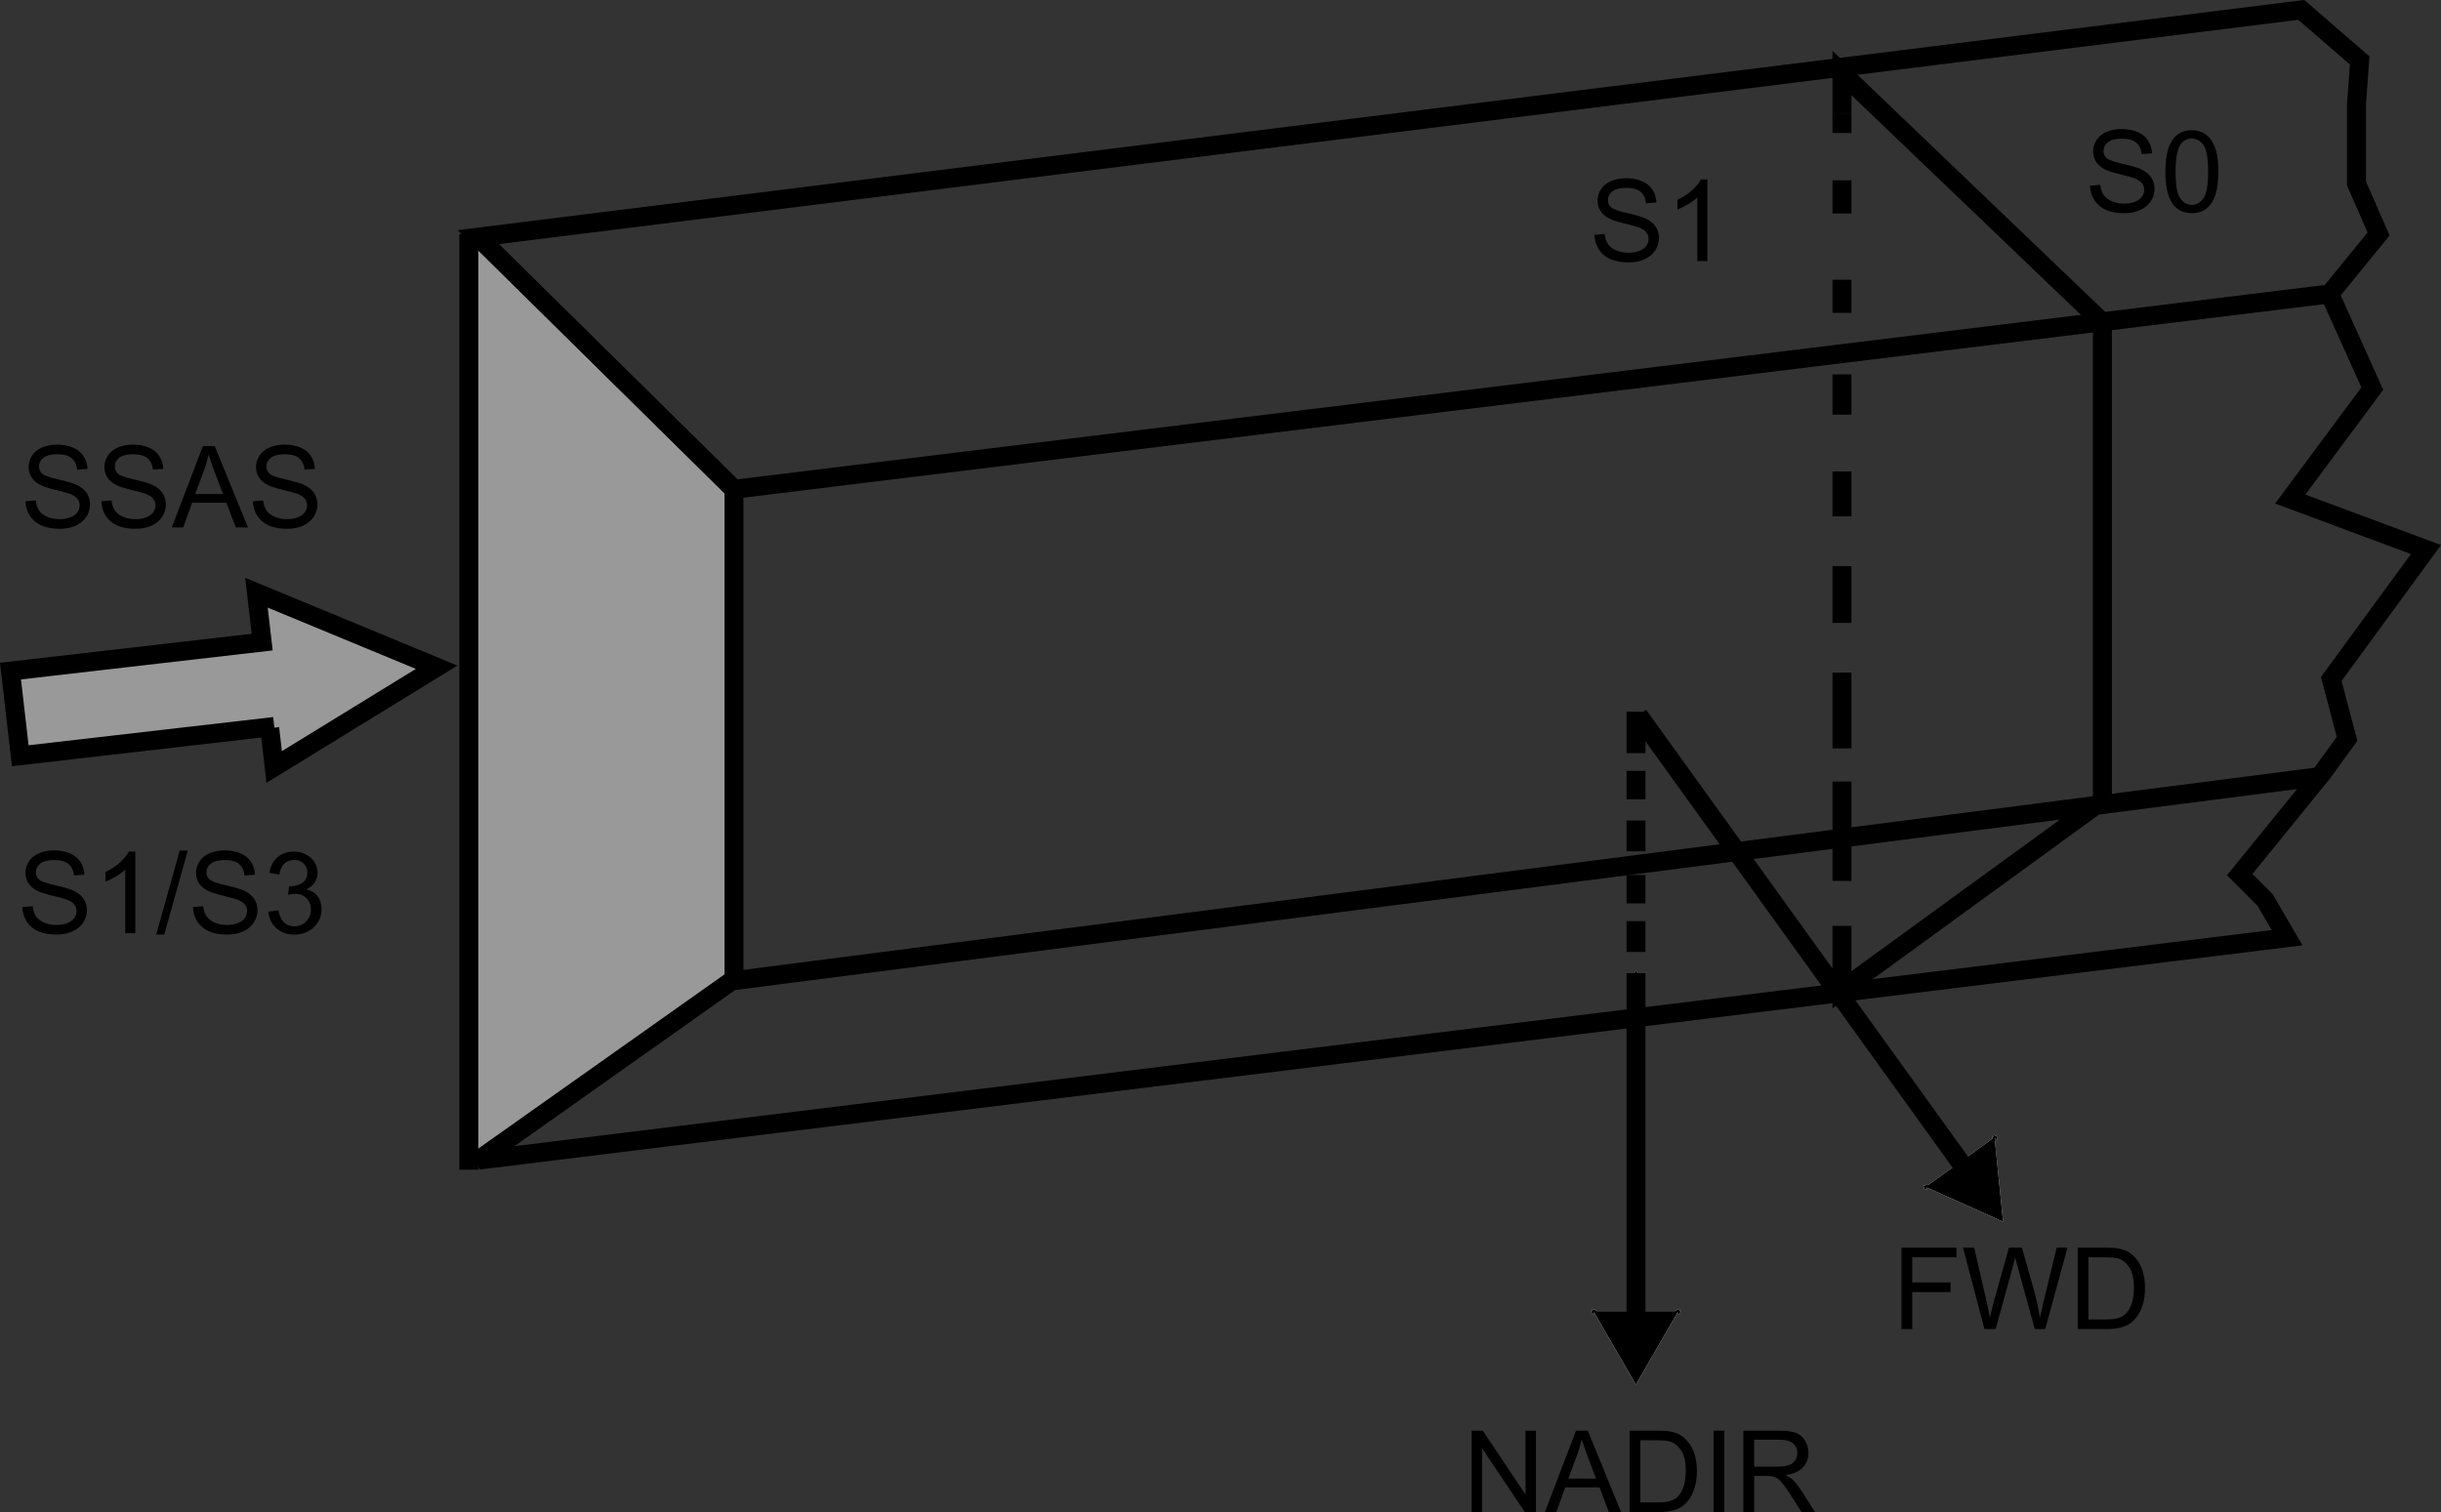 <svg xmlns="http://www.w3.org/2000/svg" xmlns:xlink="http://www.w3.org/1999/xlink" xmlns:a="http://ns.adobe.com/AdobeSVGViewerExtensions/3.0/" width="128.878" height="79.857" viewBox="0 0 128.878 79.857" overflow="visible" enable-background="new 0 0 128.878 79.857" xml:space="preserve" preserveAspectRatio="xMidYMid meet" zoomAndPan="magnify" version="1.0" contentScriptType="text/ecmascript" contentStyleType="text/css">

	<rect x="0" y="0" width="128.878" height="79.857" fill="#333333" stroke="none"/>

	<g id="Layer_1">

		<path fill="#999999" d="M24.819,12.523l14,13.667l-0.333,25.333L24.652,61.19L24.819,12.523z"/>

		<path fill="none" stroke="#000000" d="M97.501,3.523"/>

		<path fill="none" stroke="#000000" d="M123.001,15.523l-84.25,10.318l-13.5-13.318l96.25-12l3.083,2.667l-0.167,2.333V9.69    l1.167,2.667L123.001,15.523z"/>

		<path fill="none" stroke="#000000" d="M24.751,12.356v49.417"/>

		<path fill="none" stroke="#000000" d="M97.251,6.023V3.856l13.75,13.167v25.25l-13.75,10v-3.375"/>

		<path fill="none" stroke="#000000" d="M97.251,7.023v-1"/>

		<path fill="none" stroke="#000000" d="M97.251,11.273v-1.75"/>

		<path fill="none" stroke="#000000" d="M97.251,16.523v-1.75"/>

		<path fill="none" stroke="#000000" d="M97.251,21.898v-2.125"/>

		<path fill="none" stroke="#000000" d="M97.251,27.273v-2.375"/>

		<path fill="none" stroke="#000000" d="M97.251,32.898v-3"/>

		<path fill="none" stroke="#000000" d="M97.251,39.523v-4"/>

		<path fill="none" stroke="#000000" d="M97.251,46.523v-5.25"/>

		<path fill="none" stroke="#000000" d="M123.001,15.523l2.25,5l-4.333,5.833l7.167,2.667l-5,6.833l0.833,3.167l-1.333,1.833    l-4.333,5.333l1.333,1.333l1.167,2l-95.5,11.75l13.375-9.466l83.792-10.784"/>

		<g>

			<path d="M110.347,9.808l0.539-0.047c0.025,0.215,0.084,0.392,0.176,0.529c0.092,0.139,0.235,0.25,0.43,0.335     s0.412,0.128,0.655,0.128c0.215,0,0.405-0.032,0.57-0.097c0.165-0.065,0.288-0.153,0.368-0.266s0.121-0.235,0.121-0.368     c0-0.135-0.04-0.252-0.12-0.353c-0.08-0.1-0.209-0.185-0.388-0.253c-0.114-0.045-0.367-0.114-0.758-0.209     c-0.392-0.095-0.666-0.185-0.823-0.269c-0.204-0.107-0.356-0.241-0.456-0.401c-0.101-0.159-0.15-0.338-0.15-0.536     c0-0.217,0.061-0.42,0.184-0.609c0.122-0.189,0.301-0.333,0.536-0.431c0.235-0.098,0.496-0.146,0.784-0.146     c0.317,0,0.596,0.051,0.837,0.153c0.242,0.103,0.429,0.253,0.559,0.452s0.2,0.424,0.21,0.676l-0.547,0.039     c-0.029-0.268-0.128-0.471-0.295-0.607c-0.168-0.137-0.415-0.205-0.742-0.205c-0.341,0-0.589,0.063-0.745,0.188     c-0.156,0.126-0.233,0.278-0.233,0.456c0,0.154,0.055,0.281,0.165,0.38c0.108,0.1,0.392,0.202,0.85,0.307     s0.773,0.195,0.945,0.273c0.251,0.115,0.437,0.262,0.556,0.438c0.12,0.177,0.18,0.38,0.18,0.61c0,0.229-0.065,0.443-0.196,0.646     s-0.318,0.359-0.562,0.471s-0.519,0.168-0.824,0.168c-0.388,0-0.712-0.057-0.974-0.17s-0.467-0.284-0.616-0.512     C110.433,10.352,110.354,10.095,110.347,9.808z"/>

			<path d="M114.325,9.07c0-0.507,0.052-0.916,0.156-1.227s0.259-0.55,0.465-0.716c0.206-0.167,0.465-0.25,0.777-0.25     c0.229,0,0.433,0.046,0.607,0.139s0.318,0.227,0.43,0.401c0.112,0.175,0.2,0.388,0.265,0.638s0.097,0.589,0.097,1.014     c0,0.504-0.052,0.911-0.155,1.222s-0.258,0.55-0.464,0.717s-0.466,0.251-0.779,0.251c-0.414,0-0.738-0.147-0.975-0.441     C114.466,10.46,114.325,9.877,114.325,9.07z M114.864,9.069c0,0.706,0.082,1.175,0.248,1.406s0.369,0.348,0.612,0.348     c0.242,0,0.446-0.116,0.611-0.349c0.165-0.233,0.248-0.701,0.248-1.405c0-0.706-0.083-1.174-0.247-1.406     c-0.165-0.232-0.371-0.348-0.618-0.348c-0.243,0-0.437,0.102-0.583,0.307C114.954,7.883,114.864,8.365,114.864,9.069z"/>

		</g>

		<g>

			<path d="M1.347,26.474l0.539-0.047c0.025,0.215,0.084,0.392,0.176,0.53c0.092,0.138,0.235,0.25,0.43,0.335     c0.194,0.085,0.412,0.127,0.655,0.127c0.215,0,0.405-0.032,0.57-0.097c0.165-0.065,0.288-0.153,0.368-0.266     c0.081-0.112,0.121-0.235,0.121-0.367c0-0.135-0.04-0.252-0.12-0.353c-0.08-0.1-0.209-0.185-0.388-0.253     c-0.114-0.045-0.367-0.115-0.758-0.209c-0.392-0.095-0.666-0.184-0.823-0.269c-0.204-0.107-0.356-0.241-0.456-0.401     c-0.101-0.16-0.15-0.338-0.15-0.536c0-0.217,0.061-0.421,0.184-0.609c0.122-0.189,0.301-0.333,0.536-0.431     c0.235-0.098,0.496-0.147,0.784-0.147c0.317,0,0.596,0.051,0.837,0.154c0.242,0.102,0.429,0.253,0.559,0.452     c0.13,0.199,0.2,0.424,0.21,0.676l-0.547,0.039c-0.029-0.268-0.128-0.47-0.295-0.607c-0.168-0.137-0.415-0.206-0.742-0.206     c-0.341,0-0.589,0.063-0.745,0.189c-0.156,0.126-0.233,0.278-0.233,0.456c0,0.154,0.055,0.281,0.165,0.38     c0.108,0.1,0.392,0.202,0.85,0.306s0.773,0.196,0.945,0.274c0.251,0.115,0.437,0.261,0.556,0.438c0.12,0.177,0.18,0.38,0.18,0.61     c0,0.228-0.065,0.443-0.196,0.646c-0.13,0.202-0.318,0.359-0.562,0.471c-0.244,0.112-0.519,0.168-0.824,0.168     c-0.388,0-0.712-0.057-0.974-0.17s-0.467-0.284-0.616-0.511C1.433,27.018,1.354,26.761,1.347,26.474z"/>

			<path d="M5.349,26.474l0.539-0.047c0.025,0.215,0.084,0.392,0.176,0.53c0.093,0.138,0.235,0.25,0.43,0.335     c0.194,0.085,0.412,0.127,0.655,0.127c0.215,0,0.405-0.032,0.57-0.097c0.165-0.065,0.288-0.153,0.368-0.266     c0.081-0.112,0.121-0.235,0.121-0.367c0-0.135-0.04-0.252-0.12-0.353c-0.08-0.1-0.209-0.185-0.388-0.253     c-0.114-0.045-0.367-0.115-0.758-0.209c-0.392-0.095-0.666-0.184-0.823-0.269c-0.204-0.107-0.356-0.241-0.456-0.401     c-0.101-0.16-0.15-0.338-0.15-0.536c0-0.217,0.061-0.421,0.184-0.609c0.122-0.189,0.301-0.333,0.536-0.431     s0.496-0.147,0.784-0.147c0.316,0,0.596,0.051,0.837,0.154c0.242,0.102,0.429,0.253,0.559,0.452c0.13,0.199,0.2,0.424,0.21,0.676     l-0.547,0.039c-0.029-0.268-0.128-0.47-0.295-0.607c-0.168-0.137-0.415-0.206-0.742-0.206c-0.341,0-0.589,0.063-0.745,0.189     c-0.155,0.126-0.233,0.278-0.233,0.456c0,0.154,0.055,0.281,0.165,0.38c0.108,0.1,0.392,0.202,0.85,0.306     s0.773,0.196,0.945,0.274c0.251,0.115,0.437,0.261,0.556,0.438c0.12,0.177,0.18,0.38,0.18,0.61c0,0.228-0.065,0.443-0.195,0.646     c-0.131,0.202-0.318,0.359-0.563,0.471c-0.244,0.112-0.519,0.168-0.824,0.168c-0.388,0-0.712-0.057-0.974-0.17     s-0.467-0.284-0.616-0.511C5.435,27.018,5.356,26.761,5.349,26.474z"/>

			<path d="M9.069,27.856l1.644-4.297h0.623l1.758,4.297h-0.647l-0.494-1.305h-1.81l-0.47,1.305H9.069z M10.303,26.091h1.47     l-0.451-1.189c-0.135-0.362-0.238-0.661-0.309-0.897c-0.059,0.279-0.139,0.555-0.238,0.826L10.303,26.091z"/>

			<path d="M13.353,26.474l0.539-0.047c0.025,0.215,0.084,0.392,0.176,0.53c0.093,0.138,0.235,0.25,0.43,0.335     c0.194,0.085,0.412,0.127,0.655,0.127c0.215,0,0.405-0.032,0.57-0.097c0.165-0.065,0.288-0.153,0.368-0.266     c0.081-0.112,0.121-0.235,0.121-0.367c0-0.135-0.04-0.252-0.12-0.353c-0.08-0.1-0.209-0.185-0.388-0.253     c-0.114-0.045-0.367-0.115-0.758-0.209c-0.392-0.095-0.666-0.184-0.823-0.269c-0.204-0.107-0.356-0.241-0.456-0.401     c-0.101-0.16-0.15-0.338-0.15-0.536c0-0.217,0.061-0.421,0.184-0.609c0.122-0.189,0.301-0.333,0.536-0.431     s0.496-0.147,0.784-0.147c0.316,0,0.596,0.051,0.837,0.154c0.242,0.102,0.429,0.253,0.559,0.452c0.13,0.199,0.2,0.424,0.21,0.676     l-0.547,0.039c-0.029-0.268-0.128-0.47-0.295-0.607c-0.168-0.137-0.415-0.206-0.742-0.206c-0.341,0-0.589,0.063-0.745,0.189     c-0.155,0.126-0.233,0.278-0.233,0.456c0,0.154,0.055,0.281,0.165,0.38c0.108,0.1,0.392,0.202,0.85,0.306     s0.773,0.196,0.945,0.274c0.251,0.115,0.437,0.261,0.556,0.438c0.12,0.177,0.18,0.38,0.18,0.61c0,0.228-0.065,0.443-0.195,0.646     c-0.131,0.202-0.318,0.359-0.563,0.471c-0.244,0.112-0.519,0.168-0.824,0.168c-0.388,0-0.712-0.057-0.974-0.17     s-0.467-0.284-0.616-0.511C13.438,27.018,13.36,26.761,13.353,26.474z"/>

		</g>

		<g>

			<path d="M77.701,79.857V75.56h0.585l2.259,3.375V75.56h0.547v4.297h-0.585l-2.259-3.375v3.375H77.701z"/>

			<path d="M81.565,79.857l1.644-4.297h0.623l1.758,4.297h-0.647l-0.494-1.305h-1.809l-0.47,1.305H81.565z M82.799,78.091h1.469     l-0.451-1.189c-0.135-0.362-0.238-0.661-0.309-0.897c-0.059,0.279-0.138,0.555-0.238,0.826L82.799,78.091z"/>

			<path d="M86.036,79.857V75.56h1.481c0.334,0,0.589,0.021,0.766,0.062c0.247,0.057,0.457,0.16,0.63,0.308     c0.227,0.191,0.396,0.436,0.509,0.734c0.113,0.298,0.169,0.639,0.169,1.021c0,0.327-0.038,0.616-0.114,0.868     s-0.174,0.461-0.293,0.626s-0.25,0.295-0.392,0.39c-0.142,0.095-0.313,0.167-0.513,0.215s-0.431,0.073-0.69,0.073H86.036z      M86.606,79.349h0.918c0.283,0,0.505-0.026,0.667-0.079c0.161-0.053,0.29-0.127,0.385-0.223c0.135-0.135,0.24-0.316,0.315-0.543     c0.075-0.228,0.113-0.503,0.113-0.828c0-0.449-0.074-0.794-0.222-1.036c-0.147-0.241-0.327-0.403-0.538-0.485     c-0.153-0.059-0.398-0.088-0.736-0.088h-0.903V79.349z"/>

			<path d="M90.47,79.857V75.56h0.57v4.297H90.47z"/>

			<path d="M92.043,79.857V75.56h1.907c0.383,0,0.674,0.039,0.874,0.116c0.199,0.077,0.359,0.214,0.478,0.409     c0.119,0.196,0.179,0.412,0.179,0.648c0,0.305-0.099,0.563-0.296,0.771c-0.198,0.209-0.502,0.342-0.915,0.399     c0.15,0.072,0.265,0.144,0.343,0.214c0.166,0.152,0.323,0.343,0.471,0.571l0.744,1.168h-0.71l-0.569-0.893     c-0.167-0.258-0.303-0.455-0.411-0.592c-0.107-0.136-0.204-0.232-0.289-0.287s-0.171-0.093-0.259-0.114     c-0.065-0.014-0.17-0.021-0.317-0.021h-0.66v1.906H92.043z M92.614,77.458h1.223c0.26,0,0.463-0.027,0.61-0.081     c0.146-0.054,0.258-0.14,0.334-0.258s0.114-0.247,0.114-0.386c0-0.203-0.074-0.37-0.222-0.501     c-0.147-0.131-0.381-0.196-0.699-0.196h-1.36V77.458z"/>

		</g>

		<g>

			<path d="M100.391,70.19v-4.297h2.906v0.508h-2.336v1.328h2.023v0.508h-2.023v1.953H100.391z"/>

			<path d="M104.773,70.19l-1.131-4.297h0.589l0.648,2.817c0.071,0.295,0.131,0.588,0.181,0.878     c0.109-0.459,0.173-0.724,0.192-0.794l0.815-2.901h0.686l0.615,2.177c0.149,0.541,0.26,1.047,0.333,1.519     c0.06-0.271,0.131-0.583,0.216-0.936l0.669-2.76h0.571l-1.174,4.297h-0.555l-0.895-3.272c-0.075-0.273-0.121-0.442-0.138-0.506     c-0.048,0.196-0.091,0.364-0.129,0.503l-0.901,3.275H104.773z"/>

			<path d="M109.696,70.19v-4.297h1.481c0.334,0,0.59,0.021,0.766,0.062c0.246,0.057,0.457,0.159,0.631,0.308     c0.227,0.191,0.396,0.437,0.509,0.734c0.112,0.298,0.168,0.639,0.168,1.021c0,0.326-0.038,0.615-0.114,0.867     c-0.077,0.252-0.174,0.461-0.293,0.626s-0.25,0.295-0.392,0.39s-0.313,0.167-0.513,0.216s-0.431,0.073-0.691,0.073H109.696z      M110.266,69.683h0.917c0.284,0,0.506-0.026,0.667-0.079c0.162-0.053,0.29-0.127,0.386-0.223c0.135-0.135,0.24-0.316,0.315-0.544     s0.113-0.503,0.113-0.827c0-0.449-0.074-0.795-0.221-1.036c-0.148-0.241-0.327-0.402-0.538-0.484     c-0.153-0.059-0.398-0.088-0.736-0.088h-0.903V69.683z"/>

		</g>

		<path fill="#999999" stroke="#000000" d="M14.24,38.458l0.236,2.049l8.578-5.268l-9.513-3.936l0.301,2.608L0.554,35.443    l0.516,4.47l13.411-1.546"/>

		<g>

			<path fill="none" stroke="#F51600" d="M105.001,63.69"/>

		</g>

		<g>

			<g a:adobe-knockout="true">

				<g>

					<g>

						<path fill="#FFFFFF" a:adobe-knockout="false" d="M86.599,37.739l-0.182-0.082l0.02,0.199L86.599,37.739z"/>

						<path fill="#FFFFFF" a:adobe-knockout="false" d="M103.778,61.933l0.182,0.082l-0.02-0.199L103.778,61.933z"/>

					</g>

					<g>

						<path fill="#FFFFFF" a:adobe-knockout="false" d="M86.55,37.756l-0.091-0.041l0.01,0.1L86.55,37.756z"/>

						<path fill="#FFFFFF" a:adobe-knockout="false" d="M86.367,37.796l0.117,0.161l0.082-0.182L86.367,37.796z"/>

						<path fill="#FFFFFF" a:adobe-knockout="false" d="M86.483,37.835l0.198-0.02l-0.117-0.162L86.483,37.835z"/>

					</g>

					<g>

						<path fill="#FFFFFF" a:adobe-knockout="false" d="M103.827,61.916l0.091,0.041l-0.01-0.1L103.827,61.916z"/>

						<path fill="#FFFFFF" a:adobe-knockout="false" d="M104.01,61.876l-0.117-0.161l-0.082,0.182L104.01,61.876z"/>

						<path fill="#FFFFFF" a:adobe-knockout="false" d="M103.894,61.837l-0.198,0.02l0.117,0.162L103.894,61.837z"/>

					</g>

				</g>

				<g>

					<g>

						<path fill="#FFFFFF" a:adobe-knockout="false" d="M101.666,62.681l4.092,1.842l-0.451-4.465L101.666,62.681z"/>

						<path fill="#FFFFFF" a:adobe-knockout="false" d="M105.41,60.078l-0.117-0.162l-0.082,0.182L105.41,60.078z"/>

						<path fill="#FFFFFF" a:adobe-knockout="false" d="M101.734,62.602l-0.199,0.02l0.117,0.162L101.734,62.602z"/>

					</g>

					<g>

						<path fill="#FFFFFF" a:adobe-knockout="false" d="M105.358,60.068l-0.058-0.081l-0.041,0.091L105.358,60.068z"/>

						<path fill="#FFFFFF" a:adobe-knockout="false" d="M105.18,60.01l0.02,0.199l0.162-0.117L105.18,60.01z"/>

						<path fill="#FFFFFF" a:adobe-knockout="false" d="M105.26,60.103l0.182,0.082l-0.02-0.199L105.26,60.103z"/>

					</g>

					<g>

						<path fill="#FFFFFF" a:adobe-knockout="false" d="M101.7,62.642l-0.099,0.01l0.058,0.081L101.7,62.642z"/>

						<path fill="#FFFFFF" a:adobe-knockout="false" d="M101.561,62.767l0.182,0.082l-0.02-0.198L101.561,62.767z"/>

						<path fill="#FFFFFF" a:adobe-knockout="false" d="M101.681,62.744l0.162-0.116l-0.182-0.083L101.681,62.744z"/>

					</g>

				</g>

			</g>

			<g a:adobe-knockout="true">

				<g>

					<g>

						<path fill="none" stroke="#000000" a:adobe-knockout="false" d="M103.876,61.898L86.501,37.773"/>

						<path a:adobe-knockout="false" d="M86.599,37.739l-0.182-0.082l0.02,0.199L86.599,37.739z"/>

						<path a:adobe-knockout="false" d="M103.778,61.933l0.182,0.082l-0.02-0.199L103.778,61.933z"/>

					</g>

					<g>

						<path a:adobe-knockout="false" d="M86.55,37.756l-0.091-0.041l0.01,0.1L86.55,37.756z"/>

						<path a:adobe-knockout="false" d="M86.367,37.796l0.117,0.161l0.082-0.182L86.367,37.796z"/>

						<path a:adobe-knockout="false" d="M86.483,37.835l0.198-0.02l-0.117-0.162L86.483,37.835z"/>

					</g>

					<g>

						<path a:adobe-knockout="false" d="M103.827,61.916l0.091,0.041l-0.01-0.1L103.827,61.916z"/>

						<path a:adobe-knockout="false" d="M104.01,61.876l-0.117-0.161l-0.082,0.182L104.01,61.876z"/>

						<path a:adobe-knockout="false" d="M103.894,61.837l-0.198,0.02l0.117,0.162L103.894,61.837z"/>

					</g>

				</g>

				<g>

					<g>

						<path a:adobe-knockout="false" d="M101.666,62.681l4.092,1.842l-0.451-4.465L101.666,62.681z"/>

						<path a:adobe-knockout="false" d="M105.41,60.078l-0.117-0.162l-0.082,0.182L105.41,60.078z"/>

						<path a:adobe-knockout="false" d="M101.734,62.602l-0.199,0.02l0.117,0.162L101.734,62.602z"/>

					</g>

					<g>

						<path a:adobe-knockout="false" d="M105.358,60.068l-0.058-0.081l-0.041,0.091L105.358,60.068z"/>

						<path a:adobe-knockout="false" d="M105.18,60.01l0.02,0.199l0.162-0.117L105.18,60.01z"/>

						<path a:adobe-knockout="false" d="M105.26,60.103l0.182,0.082l-0.02-0.199L105.26,60.103z"/>

					</g>

					<g>

						<path a:adobe-knockout="false" d="M101.7,62.642l-0.099,0.01l0.058,0.081L101.7,62.642z"/>

						<path a:adobe-knockout="false" d="M101.561,62.767l0.182,0.082l-0.02-0.198L101.561,62.767z"/>

						<path a:adobe-knockout="false" d="M101.681,62.744l0.162-0.116l-0.182-0.083L101.681,62.744z"/>

					</g>

				</g>

			</g>

		</g>

		<g>

			<g a:adobe-knockout="true">

				<g>

					<g>

						<path fill="#FFFFFF" a:adobe-knockout="false" d="M86.476,51.428l-0.1-0.173l-0.1,0.173H86.476z"/>

						<path fill="#FFFFFF" a:adobe-knockout="false" d="M86.276,69.869l0.1,0.173l0.1-0.173H86.276z"/>

					</g>

					<g>

						<path fill="#FFFFFF" a:adobe-knockout="false" d="M86.426,51.413l-0.05-0.086l-0.05,0.086H86.426z"/>

						<path fill="#FFFFFF" a:adobe-knockout="false" d="M86.254,51.338l0,0.199l0.172-0.1L86.254,51.338z"/>

						<path fill="#FFFFFF" a:adobe-knockout="false" d="M86.325,51.438l0.172,0.1l0-0.2L86.325,51.438z"/>

					</g>

					<g>

						<path fill="#FFFFFF" a:adobe-knockout="false" d="M86.326,69.884l0.05,0.086l0.05-0.086H86.326z"/>

						<path fill="#FFFFFF" a:adobe-knockout="false" d="M86.498,69.959l0-0.199l-0.172,0.1L86.498,69.959z"/>

						<path fill="#FFFFFF" a:adobe-knockout="false" d="M86.427,69.859l-0.172-0.1l0,0.2L86.427,69.859z"/>

					</g>

				</g>

				<g>

					<g>

						<path fill="#FFFFFF" a:adobe-knockout="false" d="M84.125,69.242l2.244,3.886l2.244-3.886H84.125z"/>

						<path fill="#FFFFFF" a:adobe-knockout="false" d="M88.685,69.317v-0.199l-0.173,0.1L88.685,69.317z"/>

						<path fill="#FFFFFF" a:adobe-knockout="false" d="M84.227,69.217l-0.172-0.1v0.2L84.227,69.217z"/>

					</g>

					<g>

						<path fill="#FFFFFF" a:adobe-knockout="false" d="M88.649,69.28v-0.1l-0.086,0.05L88.649,69.28z"/>

						<path fill="#FFFFFF" a:adobe-knockout="false" d="M88.538,69.129l-0.1,0.172l0.199,0L88.538,69.129z"/>

						<path fill="#FFFFFF" a:adobe-knockout="false" d="M88.549,69.25l0.1,0.173l0.1-0.173H88.549z"/>

					</g>

					<g>

						<path fill="#FFFFFF" a:adobe-knockout="false" d="M84.176,69.23l-0.086-0.05v0.1L84.176,69.23z"/>

						<path fill="#FFFFFF" a:adobe-knockout="false" d="M83.99,69.25l0.1,0.173l0.1-0.173H83.99z"/>

						<path fill="#FFFFFF" a:adobe-knockout="false" d="M84.101,69.302l0.199,0l-0.1-0.172L84.101,69.302z"/>

					</g>

				</g>

			</g>

			<g a:adobe-knockout="true">

				<g>

					<g>

						<path fill="none" stroke="#000000" a:adobe-knockout="false" d="M86.376,69.898v-18.5"/>

						<path a:adobe-knockout="false" d="M86.476,51.428l-0.1-0.173l-0.1,0.173H86.476z"/>

						<path a:adobe-knockout="false" d="M86.276,69.869l0.1,0.173l0.1-0.173H86.276z"/>

					</g>

					<g>

						<path a:adobe-knockout="false" d="M86.426,51.413l-0.05-0.086l-0.05,0.086H86.426z"/>

						<path a:adobe-knockout="false" d="M86.254,51.338l0,0.199l0.172-0.1L86.254,51.338z"/>

						<path a:adobe-knockout="false" d="M86.325,51.438l0.172,0.1l0-0.2L86.325,51.438z"/>

					</g>

					<g>

						<path a:adobe-knockout="false" d="M86.326,69.884l0.05,0.086l0.05-0.086H86.326z"/>

						<path a:adobe-knockout="false" d="M86.498,69.959l0-0.199l-0.172,0.1L86.498,69.959z"/>

						<path a:adobe-knockout="false" d="M86.427,69.859l-0.172-0.1l0,0.2L86.427,69.859z"/>

					</g>

				</g>

				<g>

					<g>

						<path a:adobe-knockout="false" d="M84.125,69.242l2.244,3.886l2.244-3.886H84.125z"/>

						<path a:adobe-knockout="false" d="M88.685,69.317v-0.199l-0.173,0.1L88.685,69.317z"/>

						<path a:adobe-knockout="false" d="M84.227,69.217l-0.172-0.1v0.2L84.227,69.217z"/>

					</g>

					<g>

						<path a:adobe-knockout="false" d="M88.649,69.28v-0.1l-0.086,0.05L88.649,69.28z"/>

						<path a:adobe-knockout="false" d="M88.538,69.129l-0.1,0.172l0.199,0L88.538,69.129z"/>

						<path a:adobe-knockout="false" d="M88.549,69.25l0.1,0.173l0.1-0.173H88.549z"/>

					</g>

					<g>

						<path a:adobe-knockout="false" d="M84.176,69.23l-0.086-0.05v0.1L84.176,69.23z"/>

						<path a:adobe-knockout="false" d="M83.99,69.25l0.1,0.173l0.1-0.173H83.99z"/>

						<path a:adobe-knockout="false" d="M84.101,69.302l0.199,0l-0.1-0.172L84.101,69.302z"/>

					</g>

				</g>

			</g>

		</g>

		<path fill="none" stroke="#000000" d="M86.376,44.961v-1.625"/>

		<path fill="none" stroke="#000000" d="M86.376,42.211v-1.5"/>

		<path fill="none" stroke="#000000" d="M86.376,39.773v-2.188"/>

		<path fill="none" stroke="#000000" d="M86.376,50.273v-1.625"/>

		<path fill="none" stroke="#000000" d="M86.376,47.711v-1.5"/>

		<path fill="none" stroke="#000000" d="M25.251,12.523l13.5,13.318v25.966"/>

		<g>

			<path d="M1.181,47.905l0.539-0.047c0.025,0.215,0.083,0.392,0.176,0.53c0.092,0.138,0.235,0.25,0.43,0.335     C2.52,48.808,2.738,48.85,2.98,48.85c0.216,0,0.406-0.032,0.571-0.097c0.165-0.065,0.287-0.153,0.368-0.266     C4,48.375,4.041,48.252,4.041,48.12c0-0.135-0.04-0.252-0.12-0.353c-0.08-0.1-0.209-0.185-0.387-0.253     C3.419,47.47,3.166,47.4,2.775,47.305c-0.392-0.095-0.666-0.184-0.823-0.269c-0.204-0.107-0.356-0.241-0.457-0.401     c-0.1-0.16-0.15-0.338-0.15-0.536c0-0.217,0.061-0.421,0.184-0.609c0.123-0.189,0.301-0.333,0.536-0.431s0.497-0.147,0.784-0.147     c0.317,0,0.596,0.051,0.838,0.154c0.242,0.102,0.428,0.253,0.559,0.452c0.13,0.199,0.2,0.424,0.209,0.676l-0.547,0.039     c-0.029-0.268-0.127-0.47-0.294-0.607c-0.168-0.137-0.415-0.206-0.742-0.206c-0.341,0-0.589,0.063-0.745,0.189     c-0.156,0.126-0.234,0.278-0.234,0.456c0,0.154,0.055,0.281,0.166,0.38c0.108,0.1,0.392,0.202,0.85,0.306     s0.773,0.196,0.945,0.274c0.251,0.115,0.436,0.261,0.556,0.438c0.119,0.177,0.179,0.38,0.179,0.61     c0,0.228-0.065,0.443-0.196,0.646c-0.13,0.202-0.317,0.359-0.562,0.471c-0.244,0.112-0.52,0.168-0.825,0.168     c-0.387,0-0.711-0.057-0.973-0.17s-0.467-0.284-0.616-0.511C1.268,48.449,1.189,48.192,1.181,47.905z"/>

			<path d="M7.144,49.288H6.613v-3.36c-0.126,0.121-0.292,0.242-0.496,0.363c-0.205,0.121-0.389,0.212-0.551,0.272v-0.51     c0.293-0.139,0.55-0.307,0.769-0.504c0.22-0.197,0.375-0.389,0.467-0.574h0.342V49.288z"/>

			<path d="M8.247,49.358l1.242-4.438h0.425l-1.242,4.438H8.247z"/>

			<path d="M10.187,47.905l0.539-0.047c0.025,0.215,0.083,0.392,0.176,0.53c0.092,0.138,0.235,0.25,0.43,0.335     c0.193,0.085,0.412,0.127,0.654,0.127c0.216,0,0.406-0.032,0.571-0.097c0.165-0.065,0.287-0.153,0.368-0.266     c0.08-0.112,0.121-0.235,0.121-0.367c0-0.135-0.04-0.252-0.12-0.353c-0.08-0.1-0.209-0.185-0.387-0.253     c-0.114-0.045-0.367-0.115-0.758-0.209c-0.392-0.095-0.666-0.184-0.823-0.269c-0.204-0.107-0.356-0.241-0.457-0.401     c-0.1-0.16-0.15-0.338-0.15-0.536c0-0.217,0.061-0.421,0.184-0.609c0.123-0.189,0.301-0.333,0.536-0.431s0.497-0.147,0.784-0.147     c0.317,0,0.596,0.051,0.838,0.154c0.242,0.102,0.428,0.253,0.559,0.452c0.13,0.199,0.2,0.424,0.209,0.676l-0.547,0.039     c-0.029-0.268-0.127-0.47-0.294-0.607c-0.168-0.137-0.415-0.206-0.742-0.206c-0.341,0-0.589,0.063-0.745,0.189     c-0.156,0.126-0.234,0.278-0.234,0.456c0,0.154,0.055,0.281,0.166,0.38c0.108,0.1,0.392,0.202,0.85,0.306     s0.773,0.196,0.945,0.274c0.251,0.115,0.436,0.261,0.556,0.438c0.119,0.177,0.179,0.38,0.179,0.61     c0,0.228-0.065,0.443-0.196,0.646c-0.13,0.202-0.317,0.359-0.562,0.471c-0.244,0.112-0.52,0.168-0.825,0.168     c-0.387,0-0.711-0.057-0.973-0.17s-0.467-0.284-0.616-0.511C10.273,48.449,10.195,48.192,10.187,47.905z"/>

			<path d="M14.166,48.147l0.531-0.07c0.06,0.299,0.163,0.514,0.306,0.646s0.32,0.198,0.531,0.198c0.25,0,0.459-0.085,0.628-0.256     s0.253-0.383,0.253-0.635c0-0.241-0.079-0.44-0.237-0.596c-0.157-0.157-0.357-0.235-0.601-0.235c-0.1,0-0.223,0.02-0.371,0.059     l0.059-0.461c0.035,0.004,0.063,0.006,0.085,0.006c0.225,0,0.428-0.059,0.607-0.176s0.27-0.298,0.27-0.542     c0-0.193-0.065-0.354-0.196-0.48s-0.3-0.19-0.506-0.19c-0.205,0-0.375,0.064-0.512,0.193s-0.225,0.322-0.263,0.58l-0.531-0.094     c0.064-0.355,0.21-0.629,0.439-0.825c0.229-0.195,0.513-0.292,0.852-0.292c0.234,0,0.45,0.05,0.647,0.151     c0.197,0.101,0.348,0.238,0.452,0.413s0.157,0.359,0.157,0.555c0,0.186-0.05,0.355-0.149,0.507     c-0.1,0.153-0.247,0.274-0.442,0.364c0.254,0.058,0.451,0.179,0.592,0.363c0.141,0.184,0.211,0.414,0.211,0.69     c0,0.374-0.137,0.69-0.41,0.95s-0.619,0.39-1.037,0.39c-0.377,0-0.69-0.112-0.939-0.337     C14.343,48.796,14.201,48.505,14.166,48.147z"/>

		</g>

		<g>

			<path d="M84.181,12.405l0.539-0.047c0.025,0.215,0.083,0.392,0.176,0.53c0.092,0.138,0.235,0.25,0.43,0.334     c0.193,0.085,0.412,0.128,0.654,0.128c0.216,0,0.406-0.032,0.571-0.097c0.165-0.064,0.287-0.153,0.368-0.266     c0.08-0.113,0.121-0.235,0.121-0.368c0-0.134-0.04-0.252-0.12-0.352c-0.08-0.101-0.209-0.185-0.387-0.253     c-0.114-0.045-0.367-0.114-0.758-0.209c-0.392-0.095-0.666-0.185-0.823-0.269c-0.204-0.108-0.356-0.241-0.457-0.401     c-0.1-0.159-0.15-0.338-0.15-0.536c0-0.217,0.061-0.42,0.184-0.609s0.301-0.333,0.536-0.431c0.235-0.098,0.497-0.146,0.784-0.146     c0.317,0,0.596,0.051,0.838,0.153s0.428,0.253,0.559,0.452c0.13,0.199,0.2,0.424,0.209,0.676l-0.547,0.039     c-0.029-0.268-0.127-0.471-0.294-0.607c-0.168-0.137-0.415-0.205-0.742-0.205c-0.341,0-0.589,0.063-0.745,0.188     c-0.156,0.126-0.234,0.278-0.234,0.456c0,0.154,0.055,0.281,0.166,0.381c0.108,0.1,0.392,0.202,0.85,0.306     s0.773,0.196,0.945,0.273c0.251,0.115,0.436,0.261,0.556,0.438c0.119,0.176,0.179,0.38,0.179,0.61     c0,0.229-0.065,0.443-0.196,0.646c-0.13,0.202-0.317,0.359-0.562,0.471c-0.244,0.112-0.52,0.168-0.825,0.168     c-0.387,0-0.711-0.057-0.973-0.17s-0.467-0.284-0.616-0.512C84.268,12.949,84.189,12.692,84.181,12.405z"/>

			<path d="M90.144,13.788h-0.531v-3.36c-0.126,0.121-0.292,0.242-0.496,0.363c-0.205,0.121-0.389,0.212-0.551,0.272v-0.51     c0.293-0.139,0.55-0.307,0.769-0.504c0.22-0.197,0.375-0.389,0.467-0.574h0.342V13.788z"/>

		</g>

	</g>

</svg>
